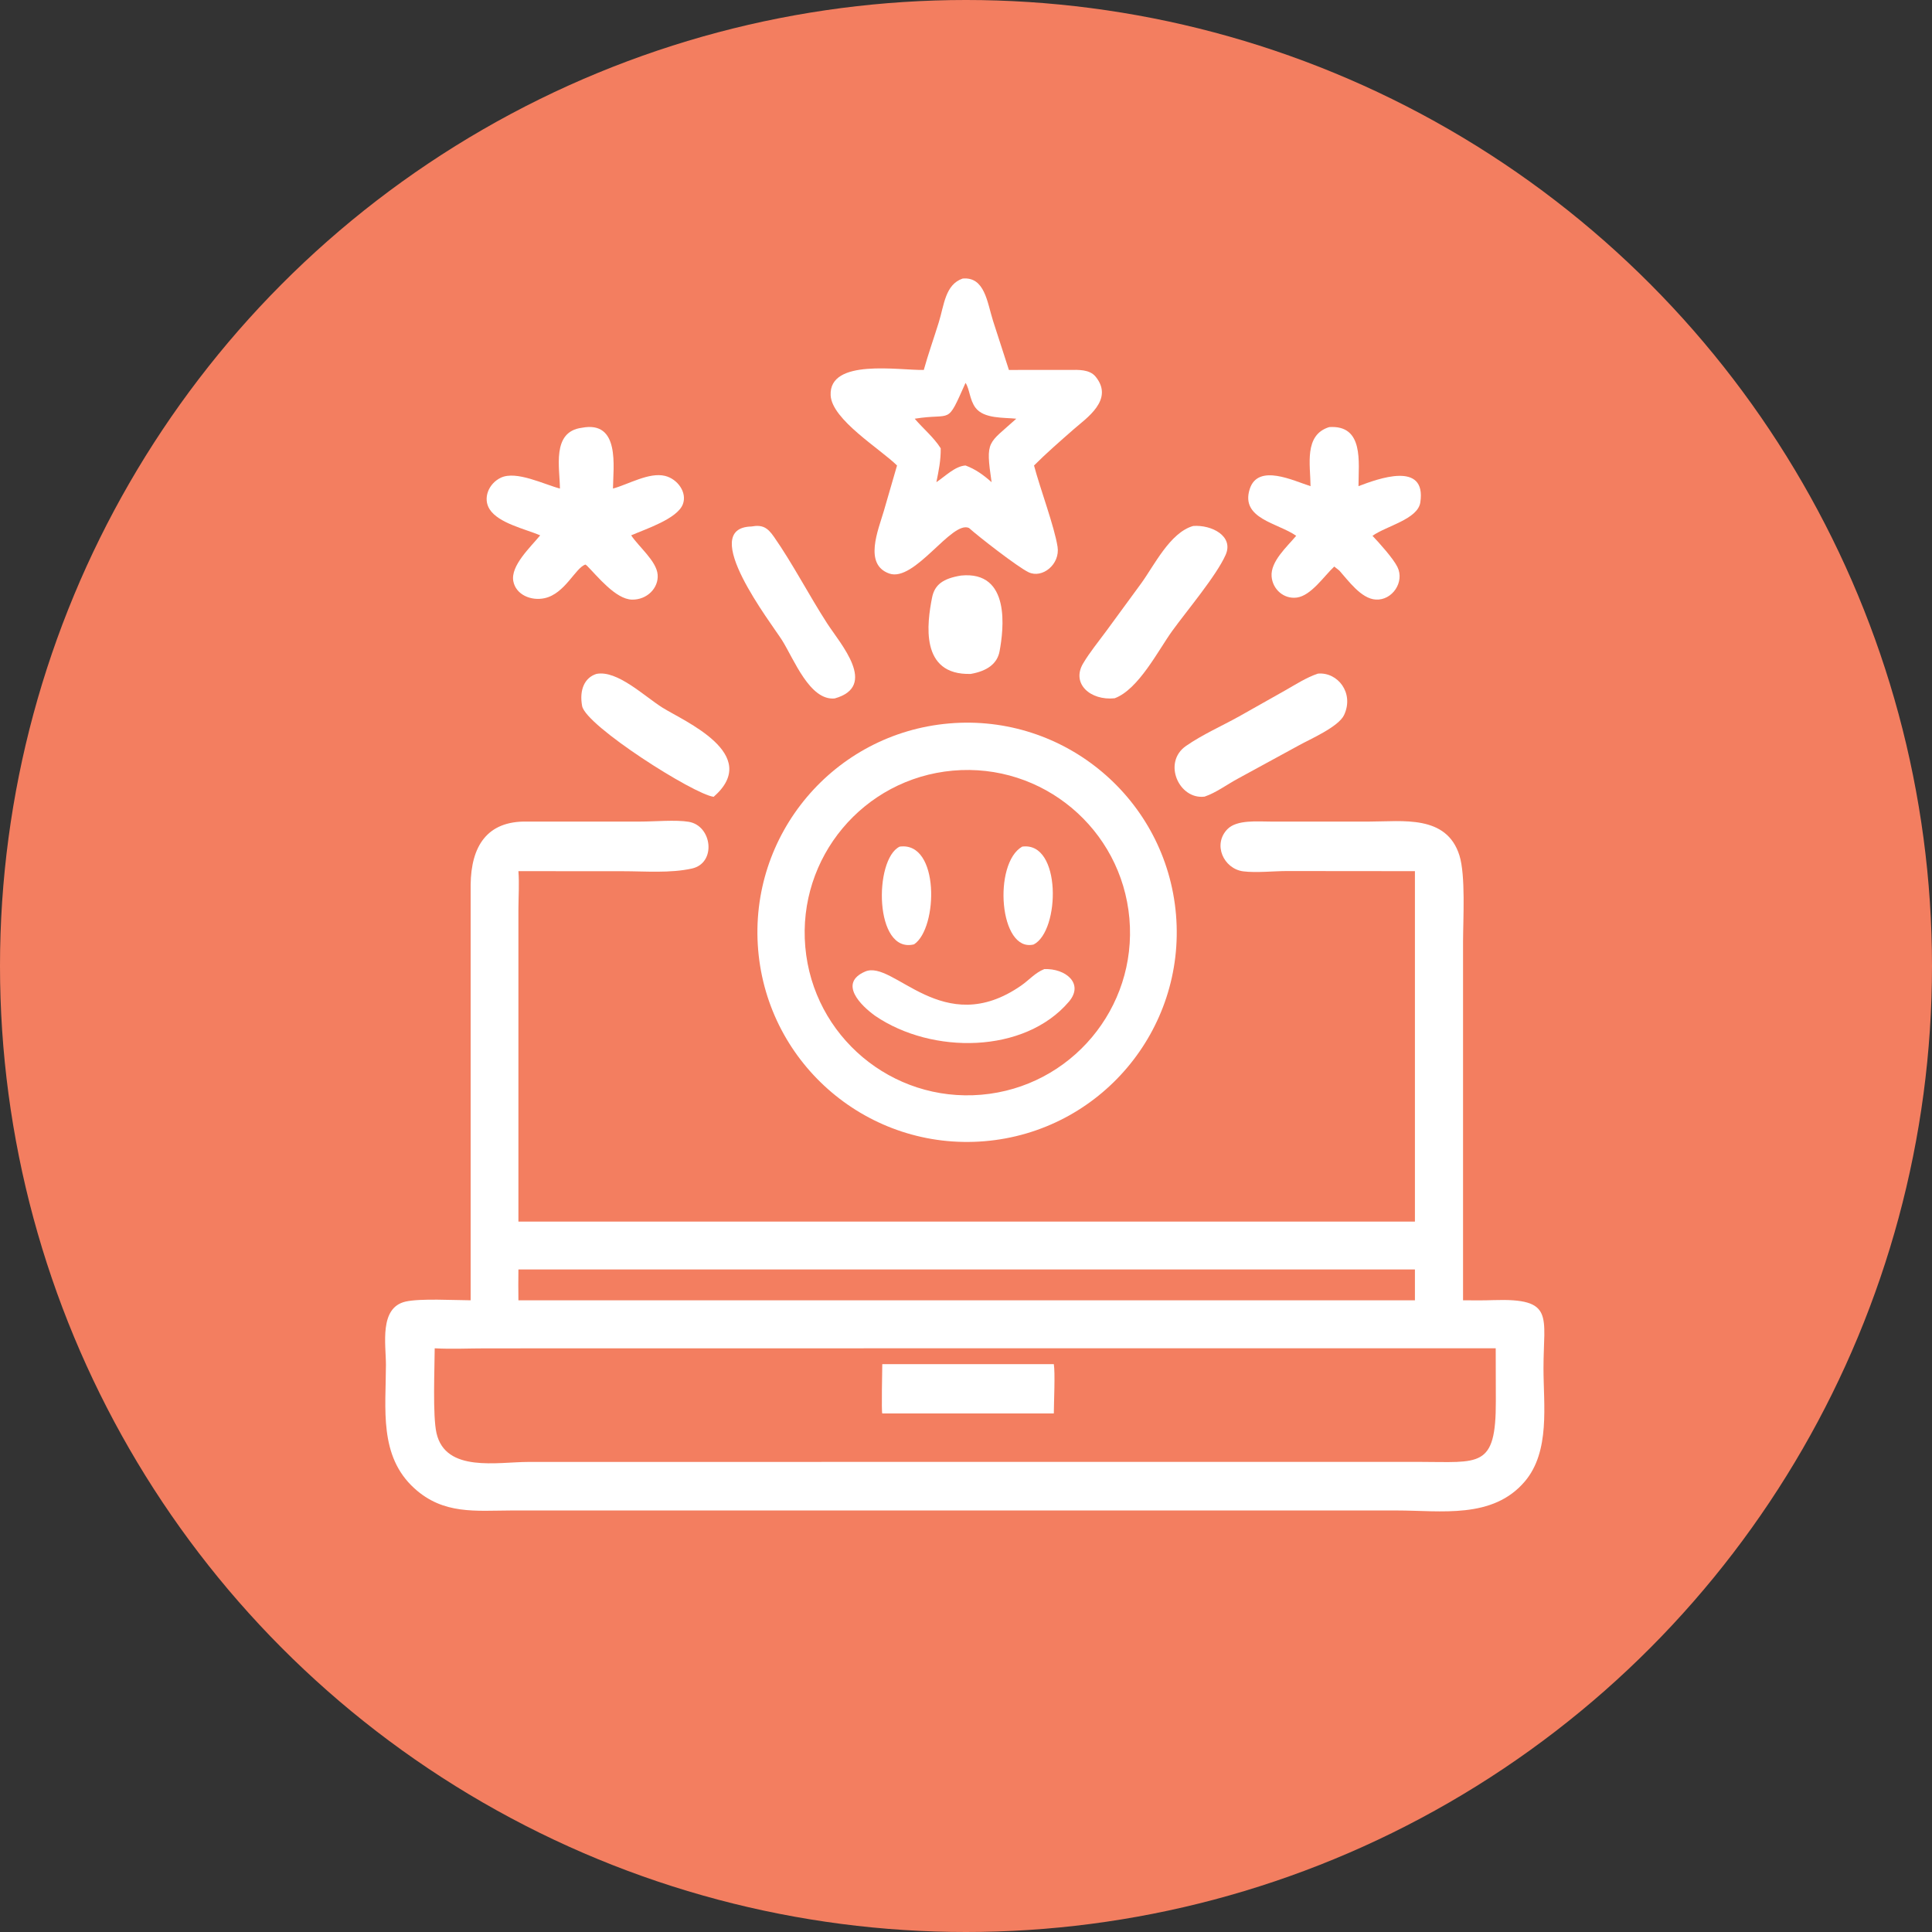 <svg width="33" height="33" viewBox="0 0 33 33" fill="none" xmlns="http://www.w3.org/2000/svg">
<rect x="0" y="0" width="33" height="33" fill="#333333" stroke="none"/>
<circle cx="16.5" cy="16.5" r="16.5" fill="#F37E60"/>
<path d="M15.779 6.319C15.855 6.046 15.951 5.777 16.035 5.506C16.127 5.209 16.144 4.862 16.442 4.758C16.82 4.723 16.861 5.16 16.962 5.481L17.233 6.319L18.275 6.318C18.417 6.318 18.61 6.305 18.715 6.435C19.034 6.828 18.555 7.143 18.341 7.331C18.111 7.533 17.88 7.733 17.662 7.951C17.766 8.346 18.01 8.993 18.064 9.34C18.11 9.639 17.803 9.887 17.568 9.774C17.381 9.684 16.707 9.16 16.551 9.018C16.256 8.884 15.623 9.951 15.188 9.796C14.751 9.64 15 9.057 15.096 8.73L15.322 7.951C15.035 7.667 14.208 7.168 14.188 6.752C14.158 6.117 15.358 6.328 15.779 6.319ZM16.492 6.54C16.16 7.283 16.281 7.046 15.624 7.152C15.767 7.32 15.948 7.468 16.068 7.657C16.071 7.861 16.034 8.039 15.994 8.236C16.143 8.137 16.315 7.961 16.492 7.951C16.662 8.014 16.796 8.111 16.937 8.236C16.831 7.508 16.875 7.592 17.359 7.152C17.15 7.129 16.807 7.157 16.662 6.964C16.561 6.83 16.562 6.641 16.492 6.54Z" fill="white"/>
<path d="M9.564 8.345C9.563 7.999 9.417 7.374 9.937 7.307C10.598 7.178 10.473 7.981 10.47 8.345C10.73 8.275 11.085 8.063 11.357 8.128C11.574 8.18 11.741 8.413 11.663 8.614C11.566 8.863 11.028 9.036 10.781 9.144C10.912 9.342 11.214 9.583 11.233 9.815C11.252 10.043 11.052 10.247 10.795 10.242C10.515 10.236 10.205 9.842 10.025 9.662L10 9.643C9.829 9.696 9.652 10.14 9.304 10.217C9.068 10.269 8.811 10.156 8.768 9.928C8.717 9.664 9.062 9.345 9.227 9.144C8.966 9.034 8.517 8.937 8.364 8.7C8.242 8.511 8.347 8.257 8.556 8.159C8.819 8.035 9.291 8.273 9.564 8.345Z" fill="white"/>
<path d="M22.385 8.304C22.383 7.943 22.268 7.429 22.704 7.295C23.299 7.255 23.205 7.893 23.204 8.304C23.526 8.182 24.369 7.864 24.26 8.582C24.216 8.869 23.682 8.983 23.443 9.152C23.562 9.277 23.796 9.537 23.869 9.684C23.996 9.941 23.78 10.258 23.5 10.241C23.249 10.227 23.031 9.917 22.877 9.746L22.79 9.677C22.616 9.839 22.395 10.175 22.15 10.207C21.928 10.236 21.737 10.066 21.72 9.846C21.7 9.589 21.984 9.338 22.14 9.152C21.829 8.932 21.185 8.862 21.346 8.354C21.487 7.909 22.099 8.215 22.385 8.304Z" fill="white"/>
<path d="M14.257 11.93C13.833 11.971 13.563 11.265 13.361 10.94C13.182 10.655 11.907 9.015 12.835 8.993C13.025 8.958 13.111 9.013 13.219 9.168C13.534 9.618 13.822 10.174 14.129 10.649C14.356 10.999 15.003 11.721 14.257 11.93Z" fill="white"/>
<path d="M19.039 11.927C18.624 11.97 18.295 11.677 18.501 11.331C18.614 11.141 18.762 10.961 18.895 10.78L19.489 9.969C19.71 9.668 19.983 9.095 20.381 8.984C20.693 8.961 21.077 9.155 20.935 9.477C20.777 9.834 20.267 10.438 20.023 10.776C19.786 11.103 19.448 11.776 19.039 11.927Z" fill="white"/>
<path d="M16.582 11.511C15.705 11.537 15.836 10.637 15.92 10.209C15.964 9.985 16.11 9.881 16.414 9.831C17.269 9.745 17.143 10.754 17.073 11.126C17.034 11.334 16.866 11.461 16.582 11.511Z" fill="white"/>
<path d="M12.19 13.61C11.85 13.568 10.007 12.398 9.943 12.059C9.892 11.781 9.987 11.574 10.187 11.511C10.541 11.441 11.001 11.889 11.317 12.088C11.679 12.316 13.022 12.882 12.19 13.61Z" fill="white"/>
<path d="M20.575 13.607C20.137 13.662 19.853 13.023 20.257 12.742C20.539 12.546 20.868 12.402 21.166 12.236L21.948 11.795C22.13 11.692 22.315 11.571 22.511 11.506C22.848 11.475 23.134 11.836 22.958 12.213C22.863 12.416 22.372 12.628 22.196 12.726L21.147 13.298C20.961 13.398 20.771 13.541 20.575 13.607Z" fill="white"/>
<path d="M16.814 19.493C14.845 19.656 13.117 18.194 12.95 16.226C12.784 14.258 14.243 12.527 16.211 12.357C18.184 12.187 19.92 13.65 20.087 15.623C20.253 17.596 18.787 19.33 16.814 19.493ZM16.275 13.163C14.748 13.3 13.621 14.647 13.755 16.174C13.889 17.701 15.234 18.83 16.761 18.699C18.291 18.568 19.425 17.218 19.291 15.688C19.156 14.157 17.805 13.026 16.275 13.163Z" fill="white"/>
<path d="M8.039 22.21L8.039 15.112C8.046 14.459 8.315 14.02 9.001 14.033L10.944 14.033C11.182 14.033 11.544 14 11.764 14.037C12.165 14.104 12.24 14.74 11.82 14.835C11.447 14.918 11.017 14.881 10.636 14.881L8.855 14.88C8.871 15.095 8.856 15.315 8.855 15.53L8.855 20.866H24.168V14.88L21.996 14.878C21.764 14.877 21.458 14.912 21.234 14.883C20.902 14.839 20.709 14.425 20.966 14.162C21.128 13.997 21.485 14.034 21.7 14.033L23.396 14.033C23.953 14.033 24.708 13.912 24.928 14.611C25.035 14.952 24.991 15.693 24.99 16.084V22.21C25.162 22.212 25.336 22.213 25.509 22.207C26.563 22.173 26.363 22.479 26.364 23.373C26.364 23.999 26.481 24.787 26.047 25.302C25.498 25.952 24.612 25.8 23.862 25.8L8.735 25.8C8.122 25.802 7.574 25.874 7.077 25.421C6.47 24.869 6.591 24.062 6.592 23.316C6.593 22.966 6.472 22.336 6.928 22.232C7.179 22.175 7.758 22.209 8.039 22.21ZM9.797 21.683H8.855C8.852 21.858 8.853 22.034 8.855 22.21H23.289H24.168V21.683H9.797ZM15.165 23.03L8.295 23.031C8.006 23.031 7.712 23.046 7.425 23.03C7.424 23.374 7.388 24.183 7.456 24.48C7.612 25.158 8.501 24.971 9.025 24.971L17.832 24.97L24.239 24.97C25.27 24.97 25.553 25.09 25.55 23.933L25.548 23.03H15.165Z" fill="white"/>
<path d="M15.613 16.13C14.932 16.299 14.923 14.676 15.367 14.461C16.054 14.367 16.023 15.856 15.613 16.13Z" fill="white"/>
<path d="M17.655 16.133C17.066 16.272 16.958 14.747 17.46 14.461C18.134 14.368 18.109 15.903 17.655 16.133Z" fill="white"/>
<path d="M14.951 17.353C14.707 17.179 14.315 16.795 14.777 16.595C15.262 16.385 16.102 17.768 17.444 16.833C17.577 16.741 17.679 16.616 17.837 16.553C18.2 16.538 18.521 16.8 18.258 17.109C17.501 17.999 15.921 18.013 14.951 17.353Z" fill="white"/>
<path d="M15.07 23.301H18C18.025 23.445 18.001 23.958 18 24.143H15.07C15.054 24.123 15.069 23.395 15.07 23.301Z" fill="white"/>
</svg>
